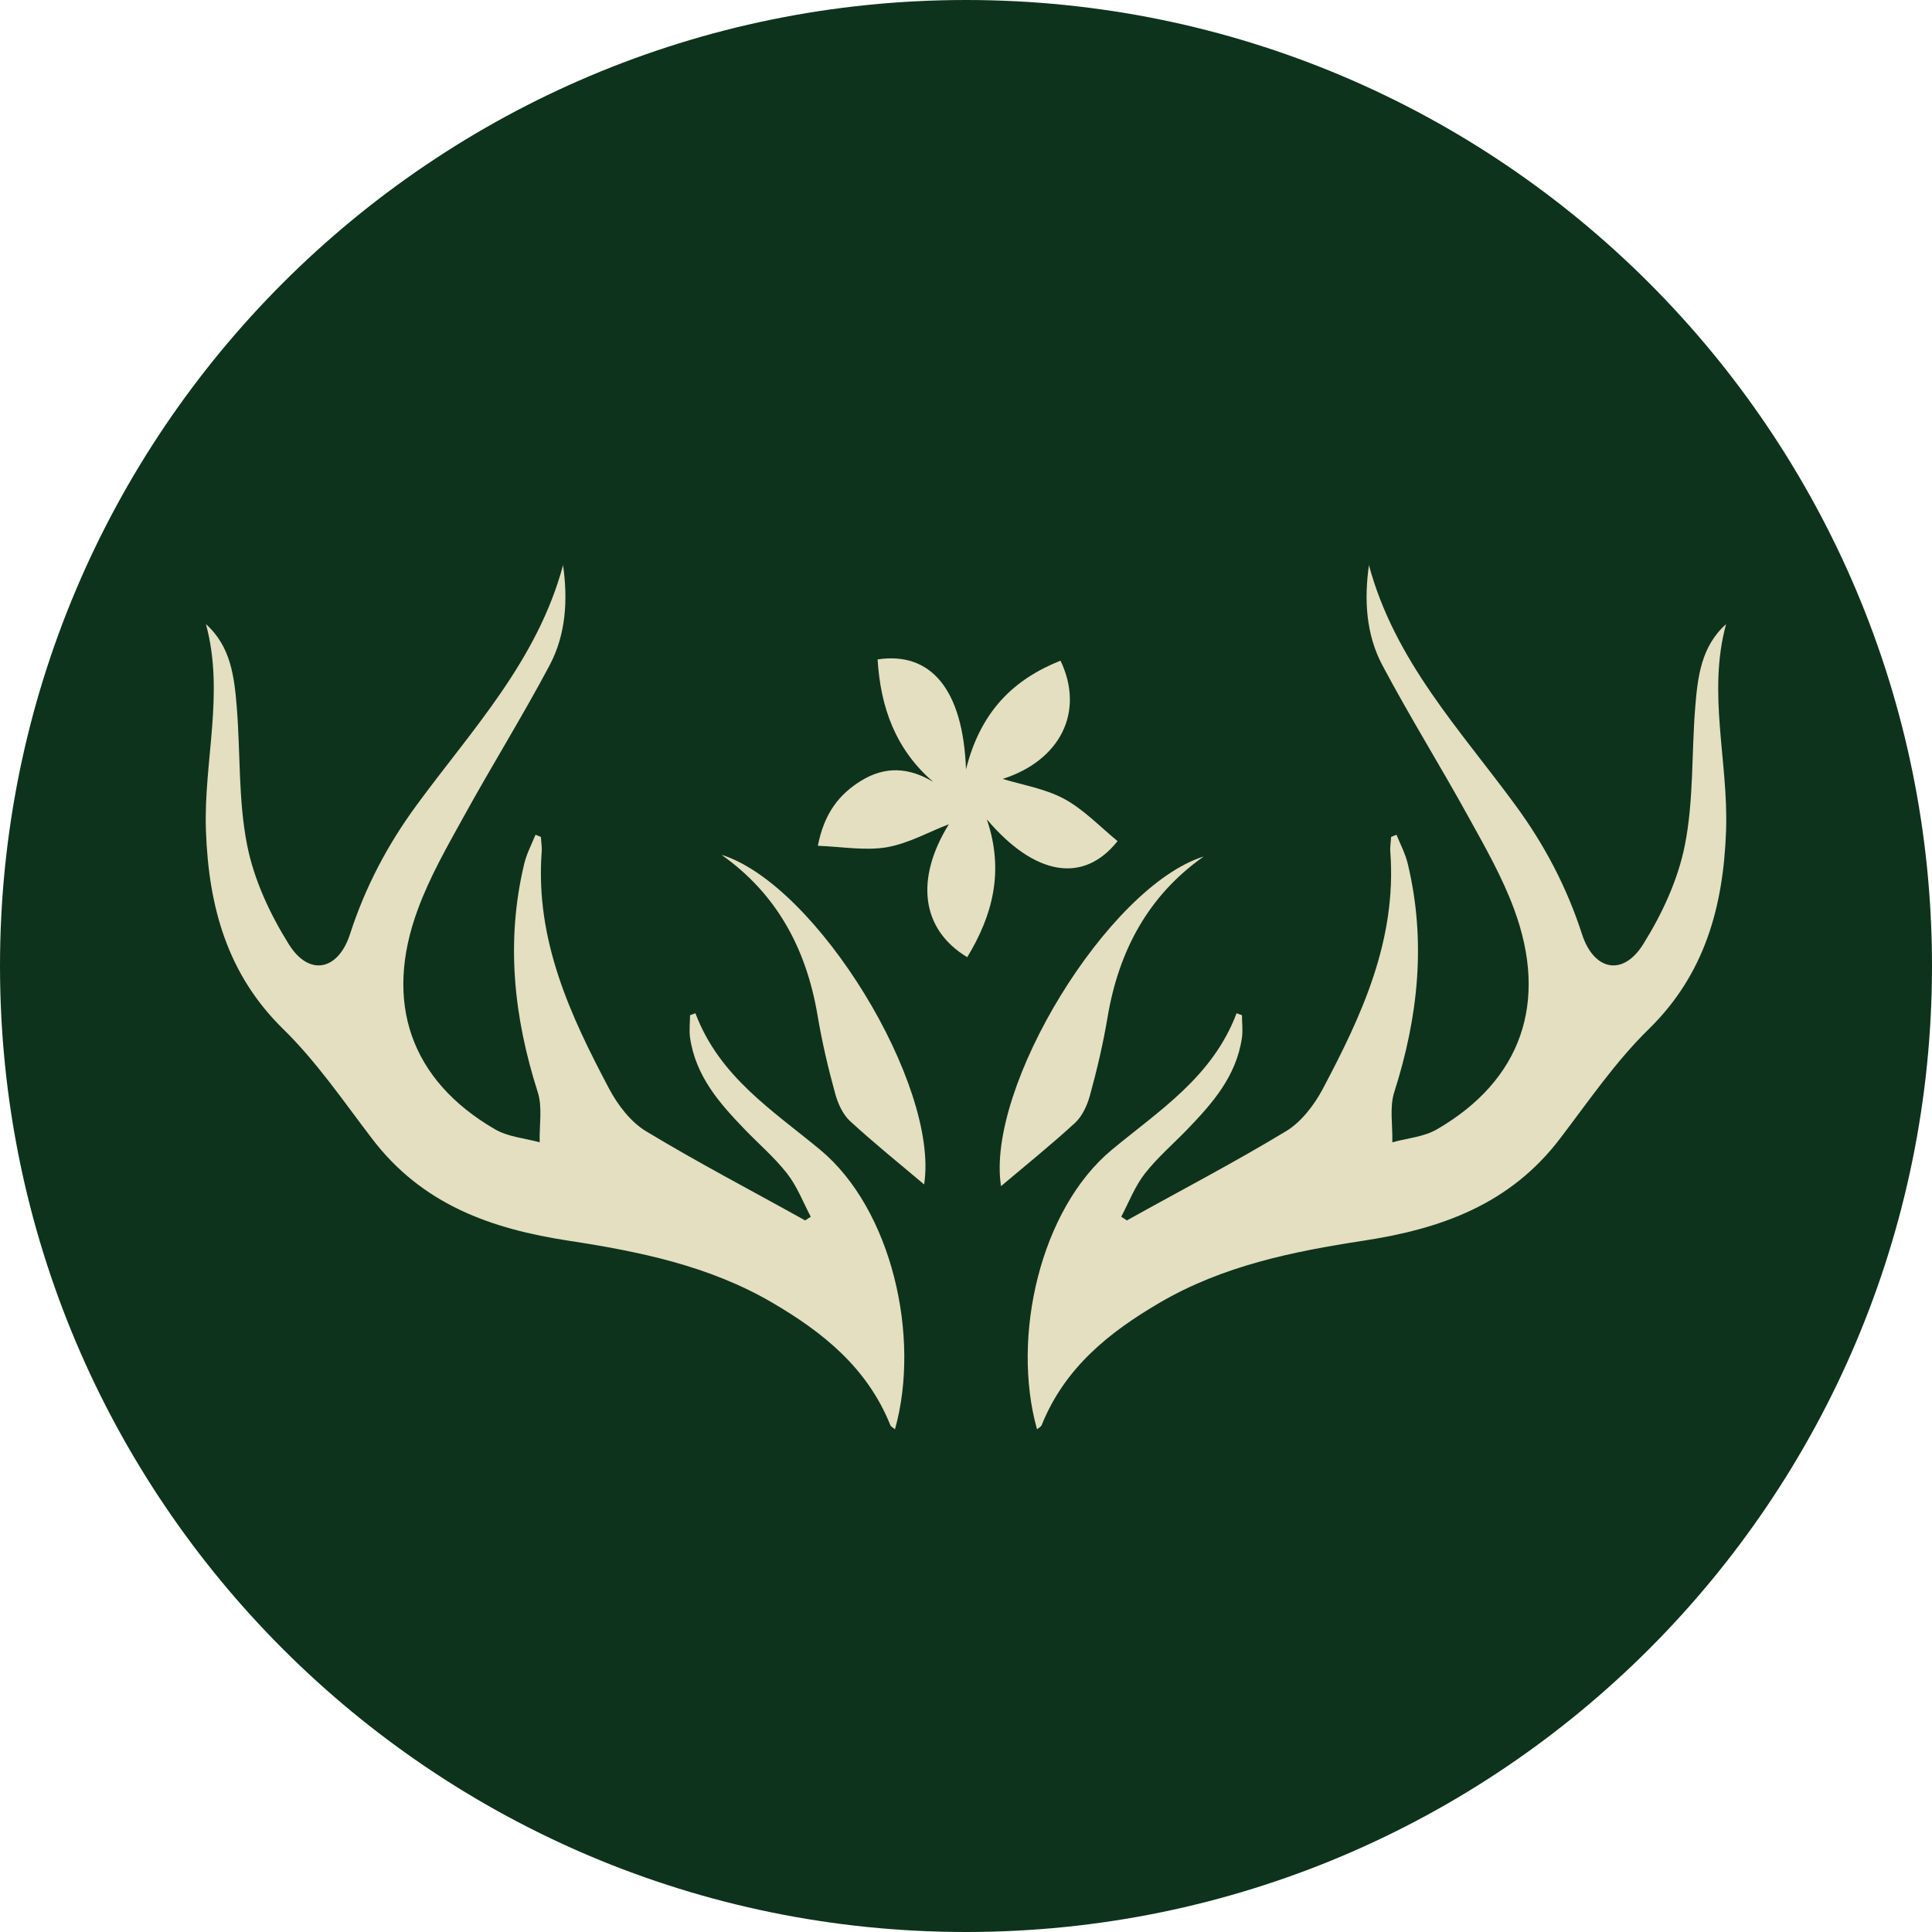 <svg width="4000" height="4000" viewBox="0 0 4000 4000" fill="none" xmlns="http://www.w3.org/2000/svg">
<g clip-path="url(#clip0_3_159)">
<path d="M2000 4000C3104.57 4000 4000 3104.57 4000 2000C4000 895.43 3104.57 0 2000 0C895.43 0 0 895.43 0 2000C0 3104.57 895.43 4000 2000 4000Z" fill="#0E331C"/>
<path d="M2833.97 1169.07C2887.2 1368.31 3023.57 1511.28 3138.15 1667.93C3197.97 1749.56 3244.11 1837.26 3275.54 1934.6C3299.87 2009.13 3359.7 2022.31 3401.77 1955.39C3440.81 1893.03 3474.27 1821.55 3488.47 1749.05C3506.72 1656.78 3502.15 1559.44 3509.76 1464.64C3514.83 1401.77 3521.93 1338.4 3573.64 1292.27C3534.6 1435.23 3578.71 1577.19 3573.64 1719.65C3568.06 1877.31 3529.53 2017.24 3413.43 2130.8C3344.99 2197.72 3289.73 2278.83 3230.93 2355.89C3126.49 2494.3 2982 2544.49 2822.31 2568.82C2676.81 2591.13 2531.81 2620.53 2401.01 2697.08C2297.08 2757.92 2204.82 2830.93 2156.65 2950.57C2155.13 2954.12 2150.57 2956.15 2147.02 2959.19C2093.28 2767.05 2154.12 2503.42 2301.65 2380.74C2400 2299.11 2510.52 2229.66 2560.2 2097.85L2571.36 2101.9C2571.36 2117.11 2573.38 2132.83 2571.36 2148.04C2559.7 2228.64 2510.01 2284.41 2457.79 2338.66C2428.39 2369.07 2396.45 2396.45 2370.6 2429.4C2349.81 2455.77 2337.14 2489.23 2321.42 2519.14L2333.08 2526.74C2443.09 2465.4 2555.13 2407.1 2663.12 2341.7C2694.04 2322.94 2720.91 2287.96 2738.66 2254.5C2819.26 2102.41 2891.76 1946.77 2878.58 1764.77C2877.57 1754.12 2879.59 1743.47 2880.1 1732.83L2891.25 1728.26C2899.37 1748.04 2909.51 1767.3 2914.58 1788.09C2953.11 1948.8 2936.38 2105.45 2886.69 2261.09C2876.55 2292.52 2883.65 2330.04 2882.64 2365.02C2914.07 2356.4 2948.54 2353.87 2975.92 2337.64C3149.3 2236.76 3206.59 2075.54 3134.6 1881.88C3110.27 1815.97 3074.78 1753.61 3040.81 1692.27C2982.51 1586.31 2918.63 1483.9 2861.85 1376.93C2828.39 1313.56 2823.83 1242.08 2834.47 1168.57L2833.97 1169.07Z" fill="#E4DFC1"/>
<path d="M2043.09 1696.32C2079.59 1803.3 2055.26 1895.06 2002.53 1981.75C1906.72 1923.95 1894.55 1819.52 1964.51 1706.46C1924.46 1721.67 1881.88 1746.01 1836.25 1754.12C1791.64 1761.72 1744.49 1753.11 1693.28 1751.08C1706.46 1683.65 1737.39 1644.11 1784.03 1615.72C1832.7 1586.31 1881.37 1588.34 1932.07 1618.76C1853.99 1551.33 1823.07 1464.64 1816.98 1365.27C1927 1348.54 1993.92 1427.12 2000 1592.9C2030.42 1471.74 2099.37 1406.34 2195.69 1367.81C2246.39 1474.27 2194.68 1574.65 2076.05 1612.67C2115.59 1624.84 2162.74 1632.45 2202.79 1653.74C2243.35 1675.54 2277.31 1711.53 2313.81 1741.44C2242.84 1830.67 2141.95 1812.93 2043.09 1696.32V1696.32Z" fill="#E4DFC1"/>
<path d="M2491.25 1773.89C2378.2 1853.99 2316.35 1967.05 2293.03 2106.46C2283.9 2160.71 2271.23 2214.96 2256.53 2268.19C2250.95 2288.47 2240.81 2310.77 2226.11 2324.46C2176.43 2370.09 2124.21 2412.17 2072.5 2455.77C2040.56 2250.95 2294.04 1835.74 2491.76 1773.38L2491.25 1773.89Z" fill="#E4DFC1"/>
<path d="M1494.55 1770.34C1607.6 1850.44 1669.45 1963.5 1692.78 2102.91C1701.9 2157.16 1714.58 2211.41 1729.28 2264.64C1734.85 2284.92 1744.99 2307.22 1759.7 2320.91C1809.38 2366.54 1861.6 2408.62 1913.31 2452.22C1945.25 2247.4 1691.76 1832.19 1494.04 1769.83L1494.55 1770.34Z" fill="#E4DFC1"/>
<path d="M1166.03 1169.07C1112.8 1368.31 976.426 1511.28 861.85 1667.93C802.028 1749.56 755.894 1837.26 724.461 1934.6C700.127 2009.13 640.304 2022.31 598.226 1955.39C559.189 1893.03 525.729 1821.55 511.534 1749.05C493.283 1656.78 497.845 1559.44 490.241 1464.64C485.171 1401.77 478.074 1338.4 426.363 1292.27C465.399 1435.23 421.293 1577.19 426.363 1719.65C431.939 1877.31 470.469 2017.24 586.565 2130.8C655.006 2197.72 710.266 2278.83 769.075 2355.89C873.511 2494.3 1018 2544.49 1177.69 2568.82C1323.19 2591.13 1468.19 2620.53 1598.99 2697.08C1702.92 2757.92 1795.18 2830.93 1843.35 2950.57C1844.87 2954.12 1849.43 2956.15 1852.98 2959.19C1906.72 2767.05 1845.88 2503.42 1698.35 2380.74C1600 2299.11 1489.48 2229.66 1439.8 2097.85L1428.64 2101.9C1428.64 2117.11 1426.62 2132.83 1428.64 2148.04C1440.3 2228.64 1489.99 2284.41 1542.21 2338.66C1571.61 2369.07 1603.55 2396.45 1629.4 2429.4C1650.19 2455.77 1662.86 2489.23 1678.58 2519.14L1666.92 2526.74C1556.91 2465.4 1444.87 2407.1 1336.88 2341.7C1305.96 2322.94 1279.09 2287.96 1261.34 2254.5C1180.74 2102.41 1108.24 1946.77 1121.42 1764.77C1122.43 1754.12 1120.41 1743.47 1119.9 1732.83L1108.75 1728.26C1100.63 1748.04 1090.49 1767.3 1085.42 1788.09C1046.89 1948.8 1063.62 2105.45 1113.31 2261.09C1123.45 2292.52 1116.35 2330.04 1117.36 2365.02C1085.93 2356.4 1051.46 2353.87 1024.08 2337.64C850.697 2236.76 793.409 2075.54 865.399 1881.88C889.734 1815.97 925.222 1753.61 959.189 1692.27C1017.49 1586.31 1081.37 1483.9 1138.15 1376.93C1171.61 1313.56 1176.17 1242.08 1165.53 1168.57L1166.03 1169.07Z" fill="#E4DFC1"/>
</g>
<defs>
<clipPath id="clip0_3_159">
<rect width="4000" height="4000" fill="white"/>
</clipPath>
</defs>
</svg>
